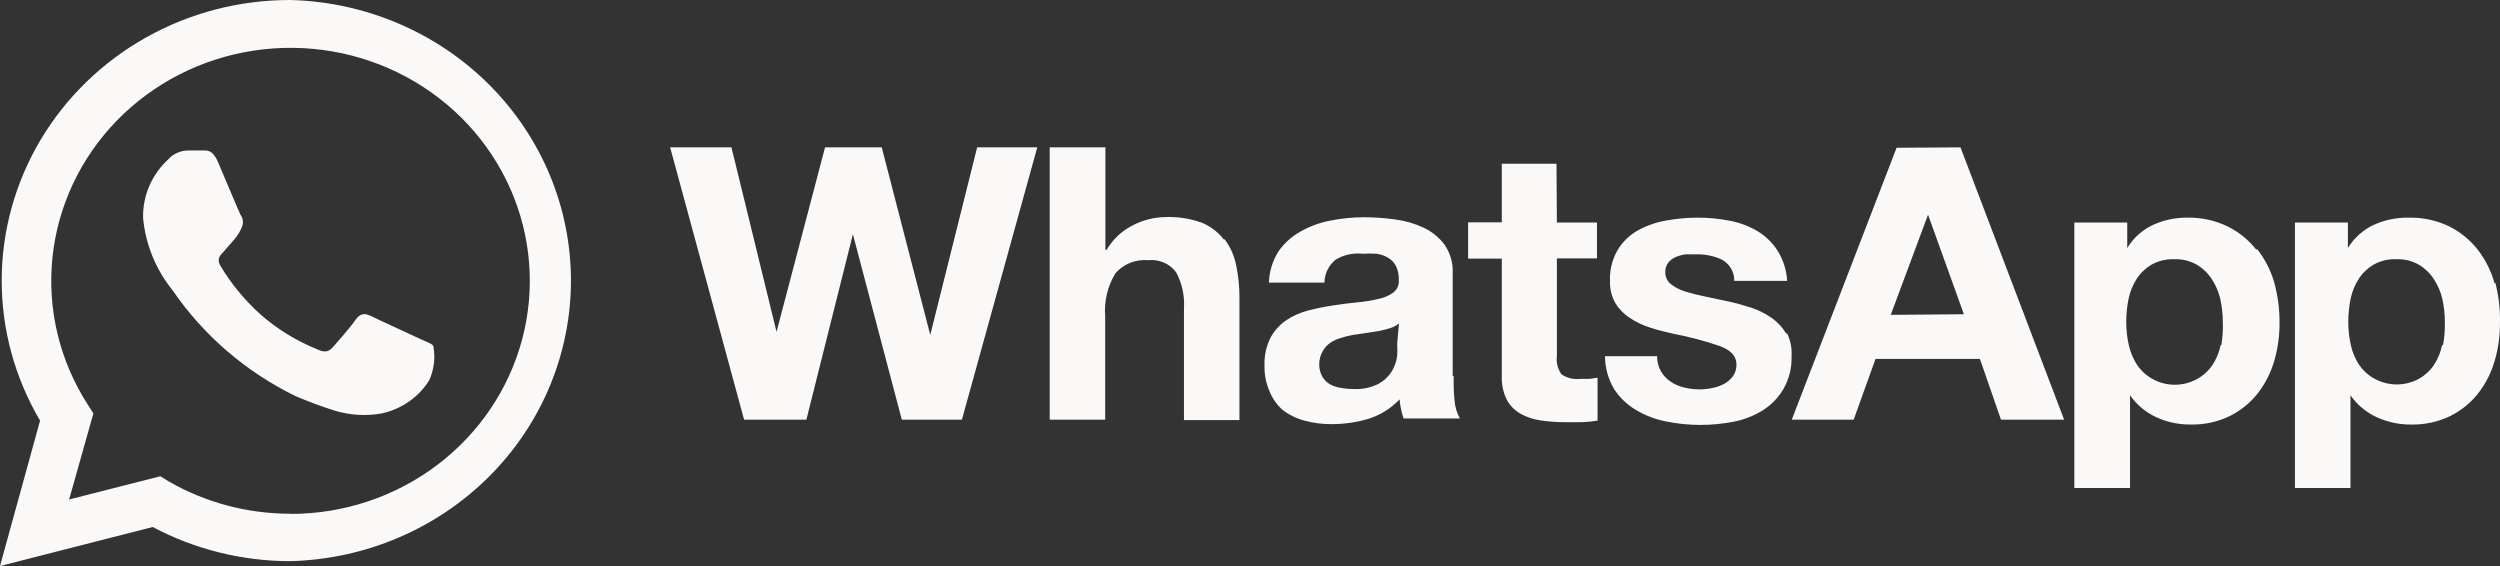 <svg width="106" height="24" viewBox="0 0 106 24" fill="none" xmlns="http://www.w3.org/2000/svg">
<rect x="0" y="0" width="106" height="24" fill="#333333" stroke="none"/>
<path d="M12.312 1.80498e-05C10.167 -0.004 8.059 0.543 6.2 1.584C4.34 2.626 2.795 4.126 1.719 5.933C0.644 7.741 0.076 9.792 0.072 11.881C0.069 13.97 0.63 16.024 1.699 17.834L0 24L6.475 22.345C8.266 23.295 10.273 23.793 12.312 23.793C15.496 23.711 18.521 22.422 20.743 20.2C22.965 17.978 24.208 14.998 24.208 11.897C24.208 8.795 22.965 5.815 20.743 3.593C18.521 1.371 15.496 0.082 12.312 1.80498e-05V1.80498e-05ZM12.312 21.782C10.495 21.784 8.71 21.309 7.146 20.408L6.798 20.193L2.931 21.178L3.96 17.528L3.722 17.156C2.527 15.3 2 13.11 2.223 10.93C2.446 8.75 3.406 6.705 4.952 5.114C6.499 3.524 8.544 2.479 10.767 2.144C12.989 1.809 15.263 2.203 17.231 3.263C19.198 4.324 20.749 5.991 21.638 8.003C22.527 10.015 22.704 12.258 22.142 14.379C21.58 16.5 20.31 18.378 18.532 19.72C16.755 21.062 14.569 21.79 12.32 21.79L12.312 21.782ZM17.843 14.383C17.538 14.235 16.042 13.556 15.762 13.415C15.481 13.274 15.277 13.266 15.073 13.564C14.87 13.862 14.283 14.532 14.105 14.731C13.926 14.93 13.748 14.954 13.442 14.806C12.563 14.451 11.752 13.953 11.046 13.332C10.378 12.731 9.805 12.037 9.347 11.272C9.168 10.974 9.347 10.817 9.483 10.668C9.618 10.519 9.788 10.32 9.941 10.146C10.067 9.996 10.17 9.829 10.247 9.65C10.289 9.562 10.306 9.466 10.297 9.37C10.288 9.274 10.254 9.182 10.196 9.103C10.12 8.954 9.508 7.49 9.253 6.894C8.998 6.298 8.752 6.389 8.565 6.381H7.987C7.826 6.38 7.667 6.413 7.521 6.477C7.374 6.541 7.243 6.635 7.137 6.753C6.79 7.071 6.516 7.456 6.331 7.884C6.147 8.311 6.057 8.772 6.067 9.236C6.168 10.356 6.602 11.422 7.316 12.306C8.624 14.216 10.418 15.761 12.524 16.792C13.079 17.03 13.647 17.24 14.224 17.421C14.846 17.604 15.503 17.644 16.144 17.537C16.569 17.451 16.97 17.282 17.324 17.038C17.678 16.795 17.976 16.483 18.2 16.121C18.401 15.677 18.463 15.185 18.379 14.706C18.387 14.607 18.183 14.532 17.843 14.383ZM39.443 14.201L37.386 6.248H34.982L32.925 14.069L31.014 6.248H28.414L31.549 17.793H34.191L36.163 9.931L38.236 17.793H40.785L43.98 6.248H41.431L39.443 14.201ZM51.891 10.155C51.654 9.848 51.341 9.606 50.981 9.451C50.485 9.269 49.956 9.185 49.426 9.203C48.953 9.21 48.488 9.323 48.067 9.534C47.586 9.769 47.187 10.137 46.92 10.593H46.869V6.248H44.507V17.793H46.86V13.407C46.809 12.771 46.961 12.135 47.294 11.586C47.463 11.392 47.678 11.24 47.921 11.143C48.163 11.047 48.426 11.008 48.687 11.032C48.913 11.008 49.141 11.043 49.349 11.133C49.556 11.223 49.736 11.365 49.868 11.545C50.122 12.021 50.237 12.557 50.2 13.092V17.81H52.553V12.646C52.556 12.17 52.508 11.696 52.409 11.23C52.332 10.838 52.166 10.468 51.925 10.146L51.891 10.155ZM61.594 15.948V11.586C61.616 11.155 61.493 10.728 61.246 10.37C61.014 10.062 60.707 9.814 60.353 9.65C59.97 9.472 59.56 9.355 59.138 9.302C58.705 9.243 58.268 9.212 57.83 9.211C57.353 9.212 56.878 9.259 56.411 9.352C55.965 9.436 55.537 9.593 55.145 9.815C54.776 10.02 54.459 10.302 54.219 10.643C53.959 11.045 53.816 11.508 53.802 11.983H56.156C56.159 11.799 56.202 11.617 56.282 11.45C56.363 11.283 56.479 11.135 56.623 11.015C56.967 10.804 57.375 10.713 57.779 10.759C57.974 10.745 58.17 10.745 58.365 10.759C58.536 10.782 58.701 10.838 58.849 10.924C58.989 11.006 59.104 11.123 59.181 11.264C59.273 11.446 59.317 11.648 59.308 11.851C59.32 11.951 59.307 12.052 59.27 12.146C59.233 12.239 59.173 12.323 59.096 12.389C58.91 12.527 58.696 12.623 58.467 12.67C58.168 12.742 57.864 12.792 57.558 12.819C57.212 12.852 56.864 12.897 56.513 12.952C56.158 13.005 55.806 13.077 55.459 13.167C55.128 13.252 54.815 13.392 54.533 13.581C54.256 13.772 54.029 14.024 53.87 14.317C53.688 14.683 53.6 15.086 53.615 15.492C53.604 15.876 53.68 16.258 53.836 16.61C53.956 16.903 54.142 17.166 54.38 17.379C54.655 17.59 54.969 17.744 55.306 17.834C55.68 17.935 56.066 17.985 56.453 17.983C56.983 17.985 57.51 17.91 58.017 17.76C58.525 17.601 58.982 17.316 59.342 16.932C59.354 17.071 59.373 17.21 59.402 17.346C59.43 17.481 59.467 17.613 59.512 17.744H61.9C61.768 17.503 61.69 17.238 61.67 16.965C61.638 16.622 61.627 16.276 61.636 15.931L61.594 15.948ZM59.24 14.574C59.251 14.747 59.251 14.921 59.24 15.095C59.21 15.32 59.135 15.536 59.019 15.732C58.883 15.956 58.69 16.141 58.459 16.27C58.126 16.438 57.753 16.516 57.38 16.494C57.197 16.494 57.015 16.477 56.836 16.444C56.67 16.418 56.512 16.362 56.368 16.279C56.236 16.197 56.127 16.083 56.054 15.948C55.972 15.789 55.931 15.612 55.935 15.434C55.936 15.246 55.986 15.061 56.08 14.897C56.154 14.76 56.258 14.641 56.385 14.549C56.523 14.454 56.675 14.381 56.836 14.334C57.008 14.279 57.184 14.235 57.362 14.201L57.923 14.119L58.459 14.036C58.623 14.005 58.785 13.963 58.943 13.912C59.08 13.871 59.207 13.803 59.317 13.713L59.24 14.574ZM65.995 6.943H63.676V9.426H62.248V10.966H63.676V15.931C63.66 16.282 63.733 16.632 63.888 16.949C64.022 17.197 64.225 17.404 64.474 17.545C64.737 17.689 65.025 17.784 65.324 17.826C65.667 17.876 66.014 17.901 66.361 17.901H67.075C67.297 17.892 67.518 17.87 67.737 17.834V16.014L67.389 16.064H67.007C66.725 16.098 66.441 16.03 66.208 15.873C66.047 15.646 65.977 15.369 66.012 15.095V10.957H67.712V9.434H66.012L65.995 6.943ZM75.733 14.143C75.58 13.882 75.372 13.656 75.121 13.481C74.86 13.299 74.574 13.154 74.271 13.051C73.942 12.944 73.607 12.852 73.269 12.778L72.291 12.571C72.004 12.515 71.721 12.443 71.442 12.356C71.222 12.29 71.017 12.183 70.839 12.041C70.763 11.98 70.704 11.902 70.664 11.815C70.624 11.727 70.606 11.632 70.609 11.537C70.602 11.387 70.65 11.24 70.745 11.123C70.832 11.021 70.943 10.942 71.068 10.891C71.203 10.835 71.347 10.798 71.493 10.784H71.926C72.305 10.774 72.681 10.853 73.022 11.015C73.182 11.106 73.313 11.237 73.403 11.394C73.493 11.551 73.537 11.729 73.532 11.909H75.775C75.75 11.455 75.61 11.014 75.367 10.626C75.152 10.291 74.862 10.008 74.518 9.799C74.157 9.586 73.76 9.438 73.345 9.36C72.9 9.272 72.448 9.228 71.994 9.228C71.538 9.228 71.083 9.27 70.635 9.352C70.213 9.425 69.808 9.568 69.437 9.774C69.085 9.974 68.793 10.259 68.587 10.601C68.355 11.005 68.243 11.463 68.264 11.925C68.253 12.249 68.332 12.569 68.493 12.852C68.646 13.104 68.856 13.319 69.105 13.481C69.368 13.655 69.654 13.791 69.955 13.887C70.278 13.995 70.618 14.077 70.957 14.152C71.624 14.279 72.28 14.453 72.92 14.673C73.391 14.844 73.626 15.104 73.626 15.451C73.632 15.631 73.579 15.808 73.473 15.956C73.374 16.089 73.246 16.2 73.099 16.279C72.942 16.361 72.773 16.42 72.597 16.452C72.424 16.489 72.248 16.509 72.071 16.51C71.844 16.51 71.619 16.483 71.399 16.428C71.195 16.38 71.002 16.296 70.83 16.179C70.662 16.064 70.523 15.915 70.422 15.741C70.312 15.546 70.256 15.326 70.261 15.104H68.052C68.054 15.595 68.189 16.077 68.442 16.502C68.675 16.859 68.989 17.159 69.36 17.379C69.752 17.615 70.183 17.78 70.635 17.868C71.115 17.966 71.605 18.016 72.096 18.017C72.578 18.016 73.059 17.968 73.532 17.876C73.974 17.787 74.394 17.618 74.773 17.379C75.124 17.15 75.415 16.844 75.622 16.485C75.862 16.063 75.979 15.586 75.962 15.104C75.985 14.767 75.918 14.43 75.767 14.127L75.733 14.143ZM80.415 6.265L75.971 17.793H78.596L79.522 15.219H83.949L84.841 17.793H87.518L83.125 6.248L80.415 6.265ZM80.168 13.349L81.749 9.103L83.269 13.324L80.168 13.349ZM95.666 10.585C95.342 10.173 94.927 9.836 94.451 9.6C93.923 9.346 93.341 9.218 92.752 9.228C92.248 9.223 91.748 9.327 91.291 9.534C90.833 9.748 90.451 10.091 90.195 10.519V9.434H87.951V20.69H90.314V16.759C90.59 17.158 90.972 17.478 91.418 17.686C91.877 17.898 92.38 18.006 92.888 18C93.459 18.012 94.024 17.89 94.536 17.644C94.998 17.416 95.401 17.091 95.718 16.692C96.038 16.281 96.278 15.815 96.423 15.319C96.581 14.781 96.658 14.223 96.652 13.664C96.655 13.088 96.577 12.514 96.423 11.959C96.274 11.452 96.029 10.978 95.701 10.56L95.666 10.585ZM94.154 14.64C94.093 14.934 93.978 15.214 93.814 15.468C93.641 15.727 93.403 15.94 93.123 16.088C92.844 16.236 92.531 16.313 92.213 16.313C91.894 16.313 91.581 16.236 91.302 16.088C91.022 15.94 90.784 15.727 90.611 15.468C90.445 15.214 90.328 14.934 90.263 14.64C90.189 14.316 90.153 13.986 90.152 13.655C90.152 13.319 90.186 12.983 90.254 12.654C90.316 12.361 90.431 12.08 90.594 11.826C90.752 11.58 90.968 11.373 91.223 11.222C91.517 11.058 91.853 10.978 92.191 10.99C92.525 10.979 92.854 11.06 93.143 11.222C93.401 11.376 93.619 11.585 93.78 11.835C93.947 12.089 94.067 12.368 94.137 12.662C94.21 12.986 94.247 13.316 94.248 13.647C94.26 13.973 94.24 14.301 94.188 14.623L94.154 14.64ZM105.769 12.017C105.629 11.499 105.386 11.013 105.056 10.585C104.733 10.174 104.321 9.837 103.849 9.6C103.308 9.34 102.71 9.212 102.107 9.228C101.603 9.223 101.103 9.327 100.646 9.534C100.189 9.75 99.808 10.093 99.55 10.519V10.519V9.434H97.306V20.69H99.66V16.759C99.937 17.158 100.318 17.478 100.765 17.686C101.224 17.898 101.726 18.006 102.235 18C102.805 18.012 103.371 17.89 103.883 17.644C104.344 17.416 104.748 17.091 105.064 16.692C105.385 16.281 105.624 15.815 105.769 15.319C105.928 14.781 106.006 14.223 105.999 13.664C106.01 13.1 105.944 12.538 105.803 11.992L105.769 12.017ZM103.543 14.64C103.483 14.934 103.368 15.215 103.203 15.468C103.044 15.709 102.828 15.91 102.574 16.055C102.152 16.29 101.654 16.36 101.181 16.25C100.708 16.141 100.295 15.862 100.025 15.468C99.86 15.214 99.743 14.934 99.677 14.64C99.604 14.316 99.567 13.986 99.567 13.655C99.567 13.319 99.601 12.983 99.668 12.654C99.731 12.361 99.846 12.08 100.008 11.826C100.167 11.58 100.383 11.374 100.637 11.222C100.932 11.058 101.267 10.978 101.606 10.99C101.939 10.979 102.269 11.06 102.557 11.222C102.815 11.376 103.033 11.585 103.195 11.835C103.362 12.088 103.483 12.368 103.552 12.662C103.625 12.986 103.662 13.316 103.662 13.647C103.669 13.974 103.644 14.301 103.586 14.623L103.543 14.64Z" fill="#FBF8F8"/>
</svg>

